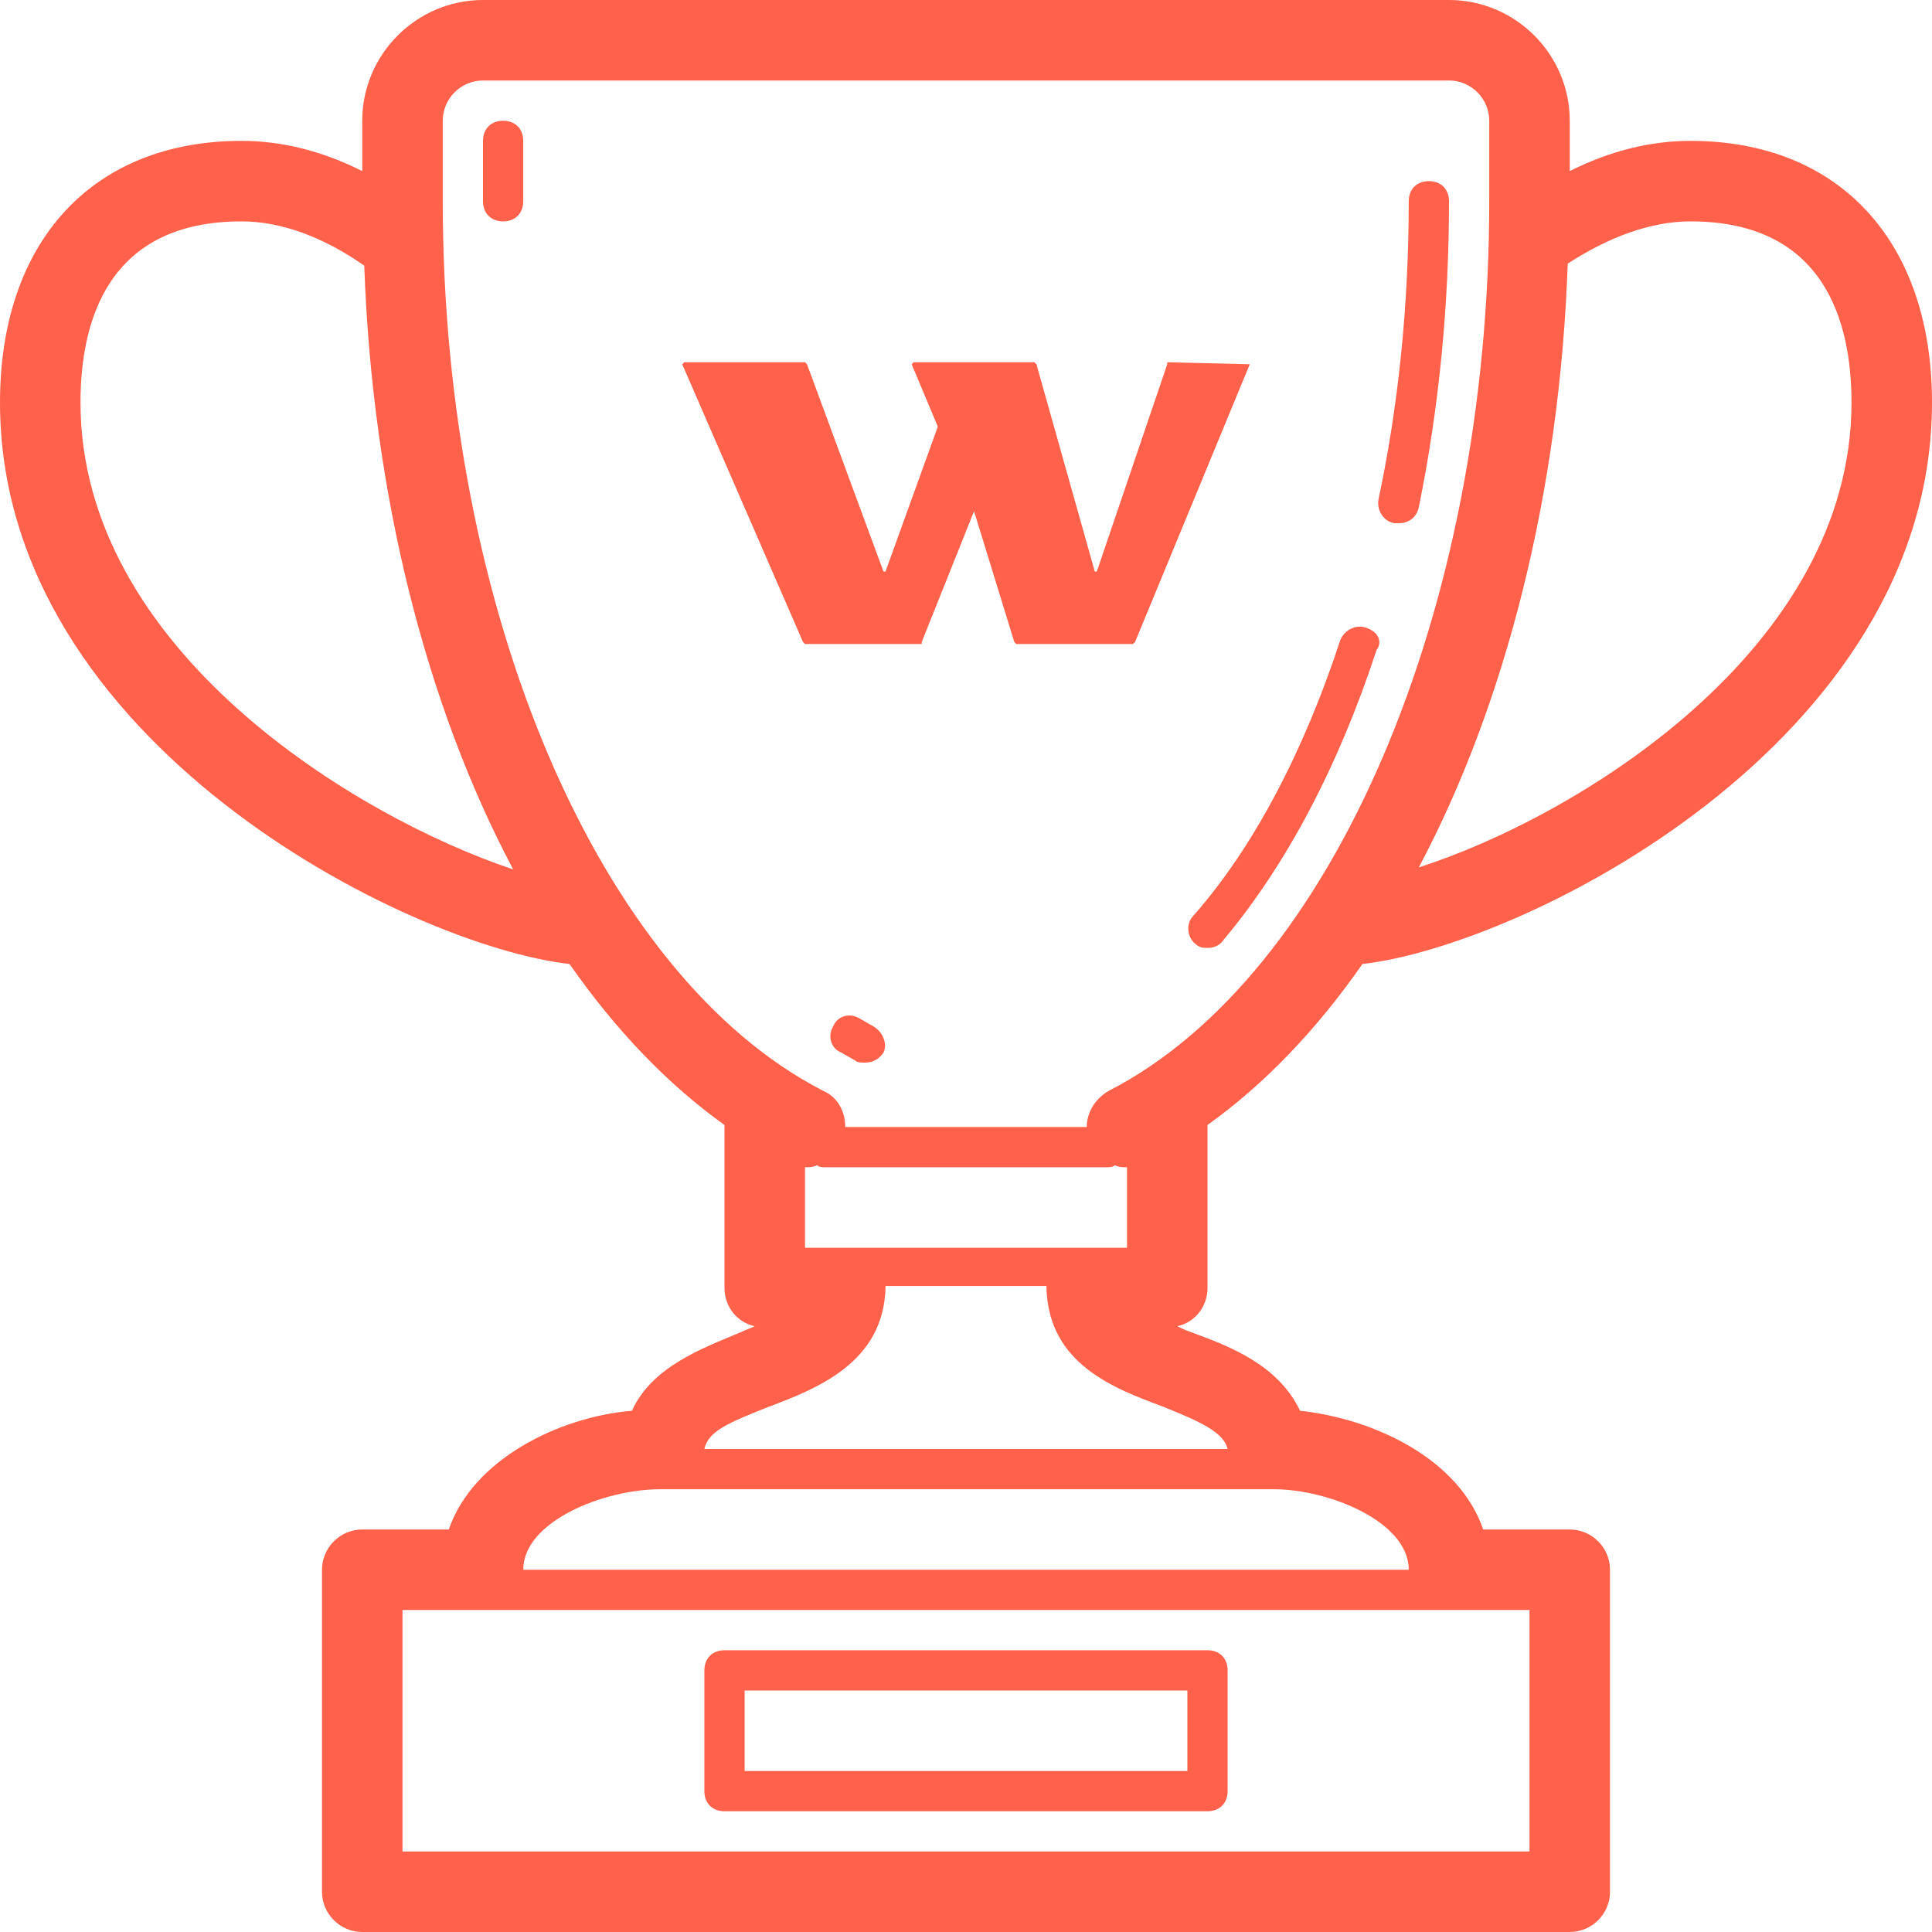 <?xml version="1.0" encoding="utf-8"?>
<!-- Generator: Adobe Illustrator 17.1.0, SVG Export Plug-In . SVG Version: 6.00 Build 0)  -->
<!DOCTYPE svg PUBLIC "-//W3C//DTD SVG 1.1//EN" "http://www.w3.org/Graphics/SVG/1.1/DTD/svg11.dtd">
<svg version="1.1" id="Layer_1" xmlns="http://www.w3.org/2000/svg" xmlns:xlink="http://www.w3.org/1999/xlink" x="0px" y="0px"
	 viewBox="0 0 96 96" style="enable-background:new 0 0 96 96;" xml:space="preserve">
<style type="text/css">
	.st0{fill:#FF614A;}
</style>
<path class="st0" d="M62.1,18.1l-5.7,13.8L56.3,32h-5.8l-0.1-0.1l-2-6.5l-2.6,6.5L45.8,32H40l-0.1-0.1l-6-13.8L34,18h6l0.1,0.1
	l3.8,10.3H44l2.6-7.2l-1.3-3.1l0.1-0.1h6l0.1,0.1l2.9,10.3h0.1L58,18.1L58,18L62.1,18.1L62.1,18.1z M60,55.9c0,0,0,0.1,0,0.1v8
	c0,0.9-0.6,1.7-1.5,1.9c0.2,0.1,0.4,0.2,0.7,0.3c1.9,0.7,4.3,1.6,5.4,3.9c3.7,0.4,7.9,2.4,9.1,5.9H78c1.1,0,2,0.9,2,2v16
	c0,1.1-0.9,2-2,2H18c-1.1,0-2-0.9-2-2V78c0-1.1,0.9-2,2-2h4.3c1.2-3.5,5.5-5.6,9.1-5.9c1-2.2,3.5-3.1,5.4-3.9
	c0.2-0.1,0.5-0.2,0.7-0.3c-0.9-0.2-1.5-1-1.5-1.9v-8c0,0,0-0.1,0-0.1c-2.8-2-5.4-4.7-7.7-8C20.3,47,0,36.9,0,20C0,12,4.6,7,12,7
	c2,0,4,0.5,6,1.5V6c0-3.3,2.7-6,6-6h48c3.3,0,6,2.7,6,6v2.5c2-1,4-1.5,6-1.5c7.4,0,12,5,12,13c0,16.9-20.3,27-28.3,27.9
	C65.4,51.2,62.8,53.9,60,55.9z M84,11c-2,0-4.1,0.8-6.1,2.1c-0.4,11.4-3.1,21.9-7.4,30C78.3,40.6,92,32.3,92,20
	C92,15.9,90.6,11,84,11z M25.5,43.2c-4.3-8.1-7-18.6-7.4-30C16.1,11.8,14,11,12,11c-6.6,0-8,4.9-8,9C4,32.3,17.7,40.6,25.5,43.2z
	 M72,80H24h-4v12h56V80H72z M63.3,74l-0.2,0c0,0,0,0,0,0c0,0,0,0,0,0H33c0,0,0,0,0,0c0,0,0,0,0,0l-0.2,0C30,74,26,75.6,26,78h44
	C70,75.6,66,74,63.3,74z M57.8,69.9c-2.4-0.9-5.7-2.1-5.8-5.9c0,0,0,0,0-0.1h-8c0,0,0,0,0,0.1c-0.1,3.7-3.4,5-5.8,5.9
	c-2,0.8-3,1.2-3.2,2.1H61C60.8,71.2,59.8,70.7,57.8,69.9z M40,58v4h1h1h12h1h1v-4c-0.2,0-0.4,0-0.6-0.1C55.3,58,55.1,58,55,58H41
	c-0.1,0-0.3,0-0.4-0.1C40.4,58,40.2,58,40,58z M74,10V6c0-1.1-0.9-2-2-2H24c-1.1,0-2,0.9-2,2v4c0,20.4,7.8,38.5,18.9,44.2
	c0.7,0.3,1.1,1,1.1,1.8h12c0-0.7,0.4-1.4,1.1-1.8C66.2,48.5,74,30.4,74,10z M25,6c-0.6,0-1,0.4-1,1v3c0,0.6,0.4,1,1,1s1-0.4,1-1V7
	C26,6.4,25.6,6,25,6z M43.4,51l-0.7-0.4c-0.5-0.3-1.1-0.1-1.3,0.4c-0.3,0.5-0.1,1.1,0.4,1.3l0.7,0.4c0.1,0.1,0.3,0.1,0.5,0.1
	c0.4,0,0.7-0.2,0.9-0.5C44.1,51.9,43.9,51.3,43.4,51z M67.9,31.2c-0.5-0.2-1.1,0.1-1.3,0.6c-1.8,5.5-4.3,10.3-7.3,13.7
	c-0.4,0.4-0.3,1.1,0.1,1.4c0.2,0.2,0.4,0.2,0.6,0.2c0.3,0,0.6-0.1,0.8-0.4c3.1-3.7,5.7-8.6,7.6-14.4C68.7,31.9,68.5,31.4,67.9,31.2z
	 M71,9c-0.6,0-1,0.4-1,1c0,5.1-0.5,10.1-1.5,14.8c-0.1,0.5,0.2,1.1,0.8,1.2c0.1,0,0.1,0,0.2,0c0.5,0,0.9-0.3,1-0.8
	c1-4.9,1.5-10,1.5-15.2C72,9.4,71.6,9,71,9z M61,83v6c0,0.6-0.4,1-1,1H36c-0.6,0-1-0.4-1-1v-6c0-0.6,0.4-1,1-1h24
	C60.6,82,61,82.4,61,83z M59,84H37v4h22V84z"/>
</svg>
